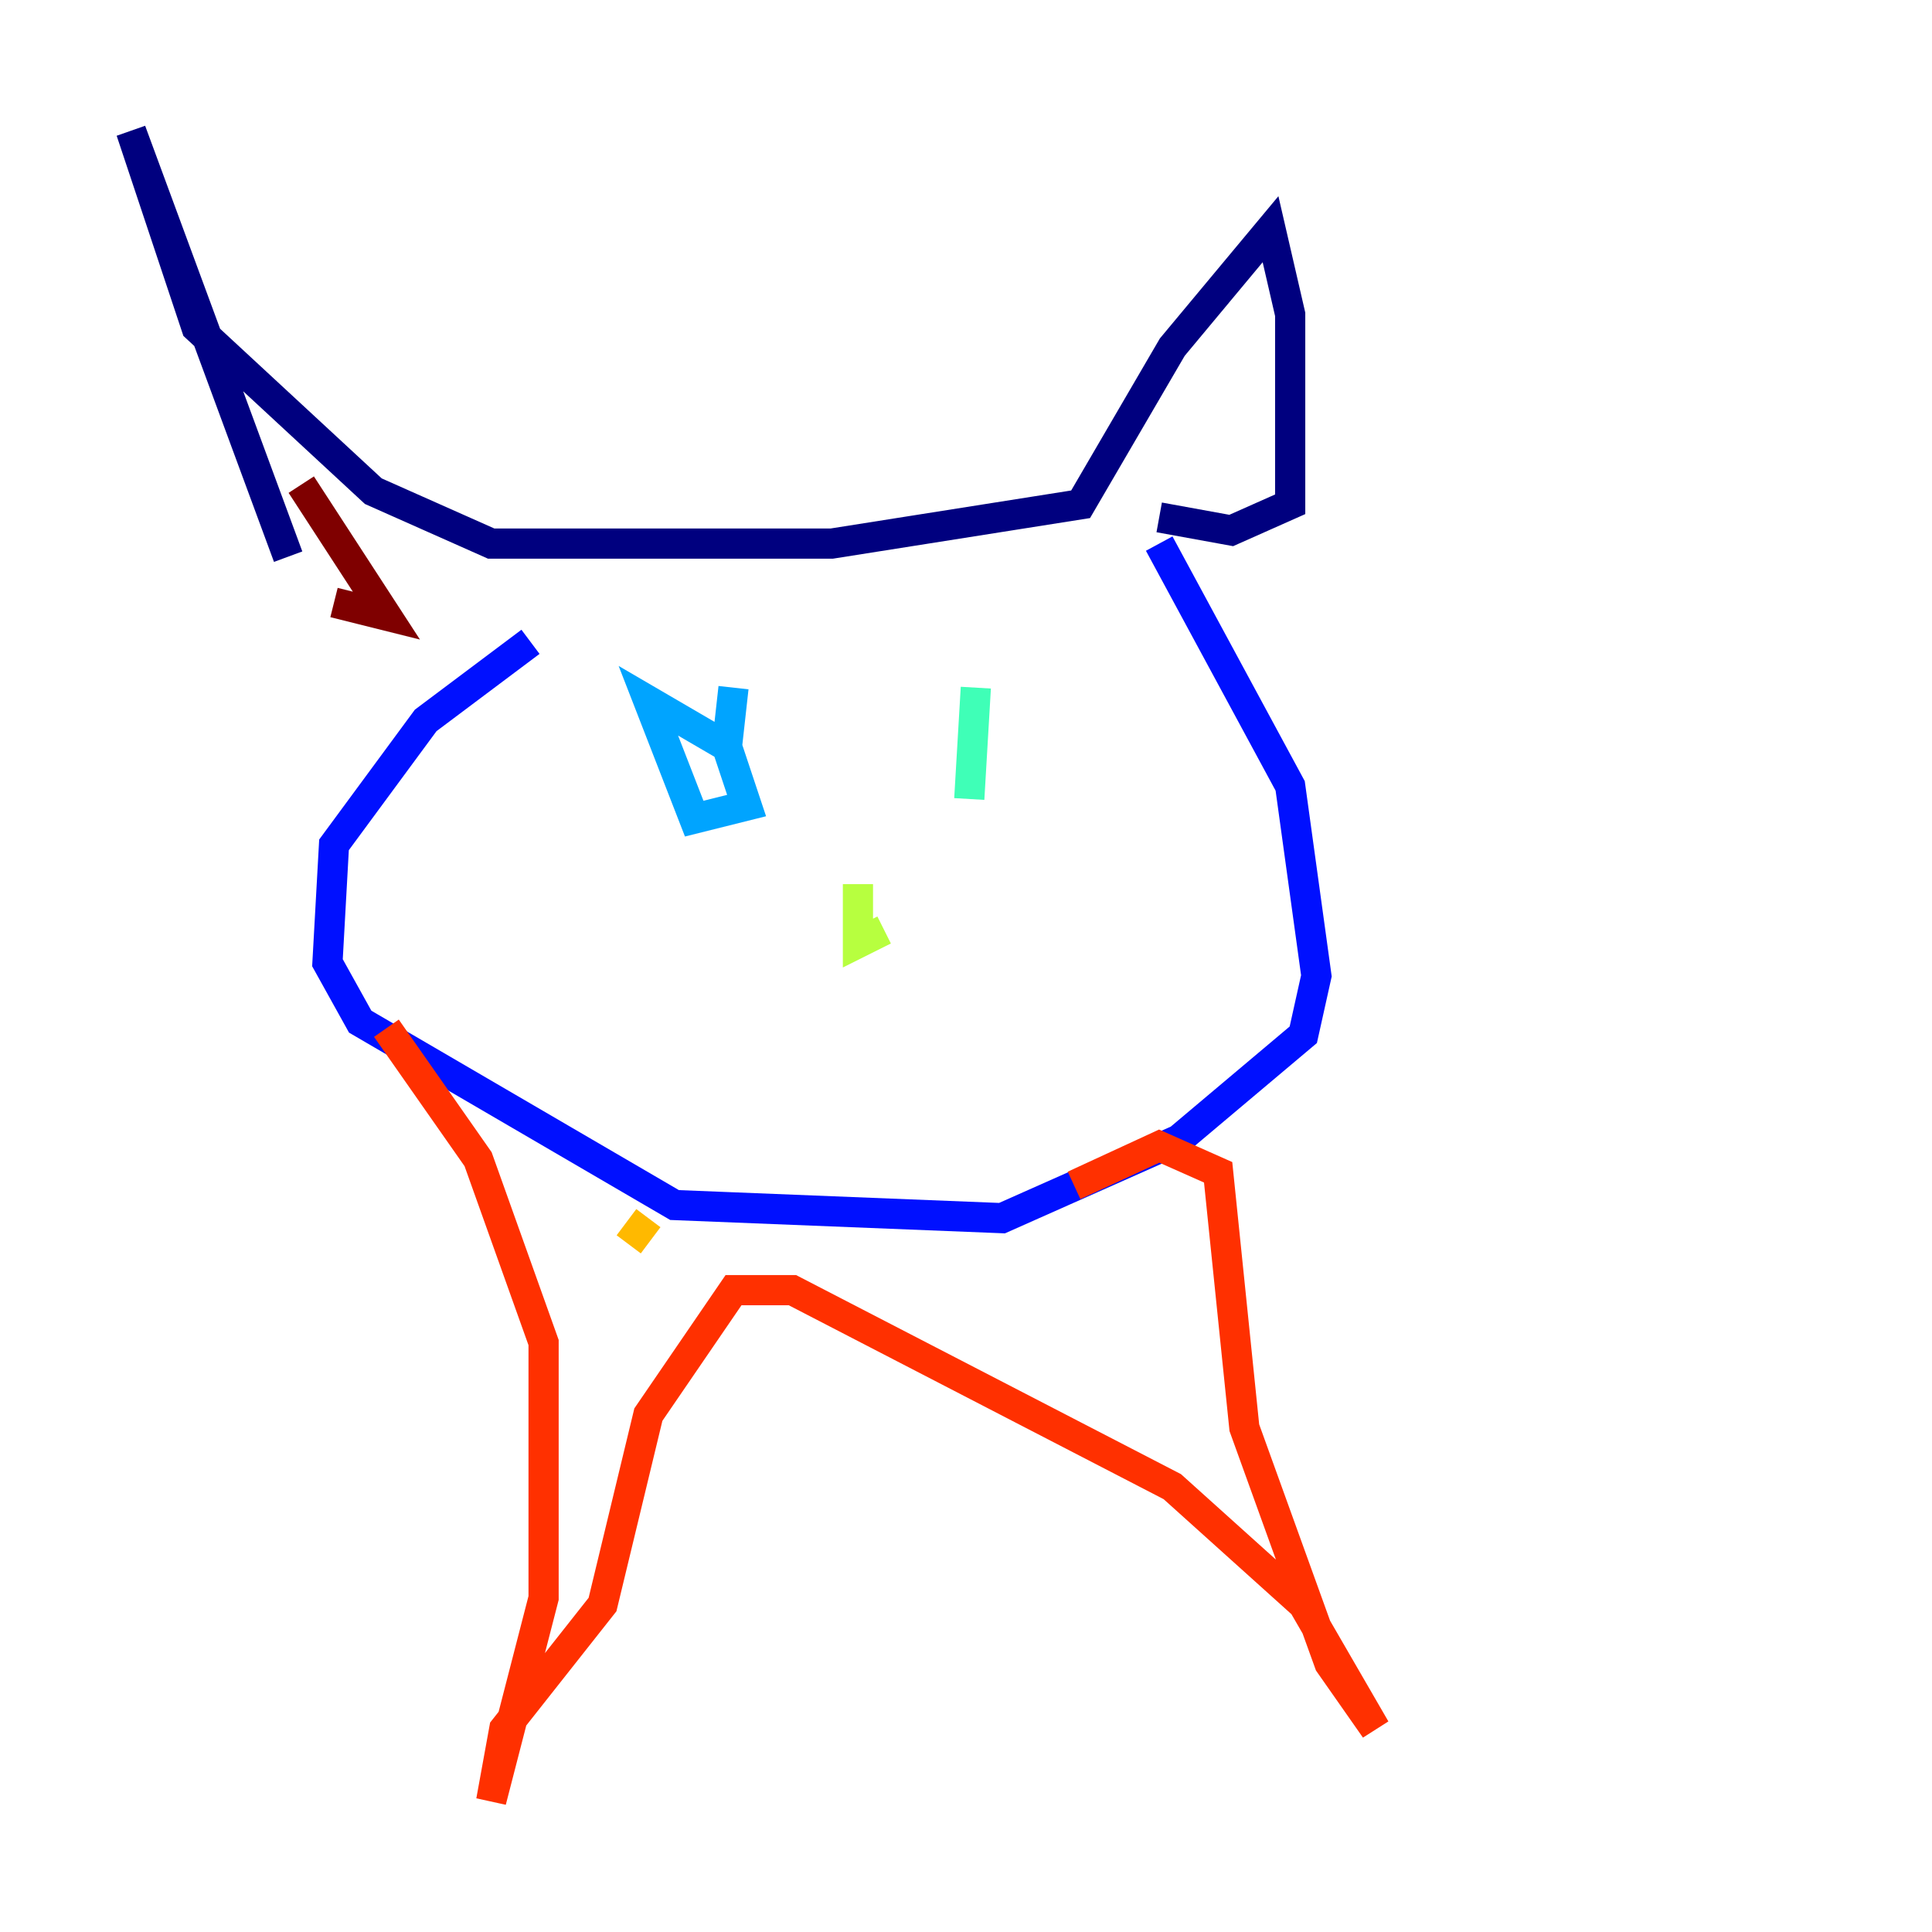 <?xml version="1.0" encoding="utf-8" ?>
<svg baseProfile="tiny" height="128" version="1.2" viewBox="0,0,128,128" width="128" xmlns="http://www.w3.org/2000/svg" xmlns:ev="http://www.w3.org/2001/xml-events" xmlns:xlink="http://www.w3.org/1999/xlink"><defs /><polyline fill="none" points="19.091,36.881 8.678,8.678 13.017,21.695 24.732,32.542 32.542,36.014 55.105,36.014 71.593,33.41 77.668,22.997 84.176,15.186 85.478,20.827 85.478,33.41 81.573,35.146 76.8,34.278" stroke="#00007f" stroke-width="2" /><polyline fill="none" points="76.8,36.014 85.478,52.068 87.214,64.651 86.346,68.556 78.102,75.498 66.386,80.705 44.691,79.837 23.864,67.688 21.695,63.783 22.129,55.973 28.203,47.729 35.146,42.522" stroke="#0010ff" stroke-width="2" /><polyline fill="none" points="48.597,45.559 48.163,49.464 49.464,53.37 45.993,54.237 42.956,46.427 48.163,49.464" stroke="#00a4ff" stroke-width="2" /><polyline fill="none" points="64.651,45.559 64.217,52.936" stroke="#3fffb7" stroke-width="2" /><polyline fill="none" points="56.841,58.576 56.841,62.481 58.576,61.614" stroke="#b7ff3f" stroke-width="2" /><polyline fill="none" points="42.956,80.705 41.654,82.441" stroke="#ffb900" stroke-width="2" /><polyline fill="none" points="25.6,68.122 31.675,76.8 36.014,88.949 36.014,105.871 32.542,119.322 33.41,114.549 39.919,106.305 42.956,93.722 48.597,85.478 52.502,85.478 77.668,98.495 86.346,106.305 91.119,114.549 88.081,110.21 82.441,94.59 80.705,77.668 76.8,75.932 71.159,78.536" stroke="#ff3000" stroke-width="2" /><polyline fill="none" points="19.959,32.108 25.6,40.786 22.129,39.919" stroke="#7f0000" stroke-width="2" /></svg>